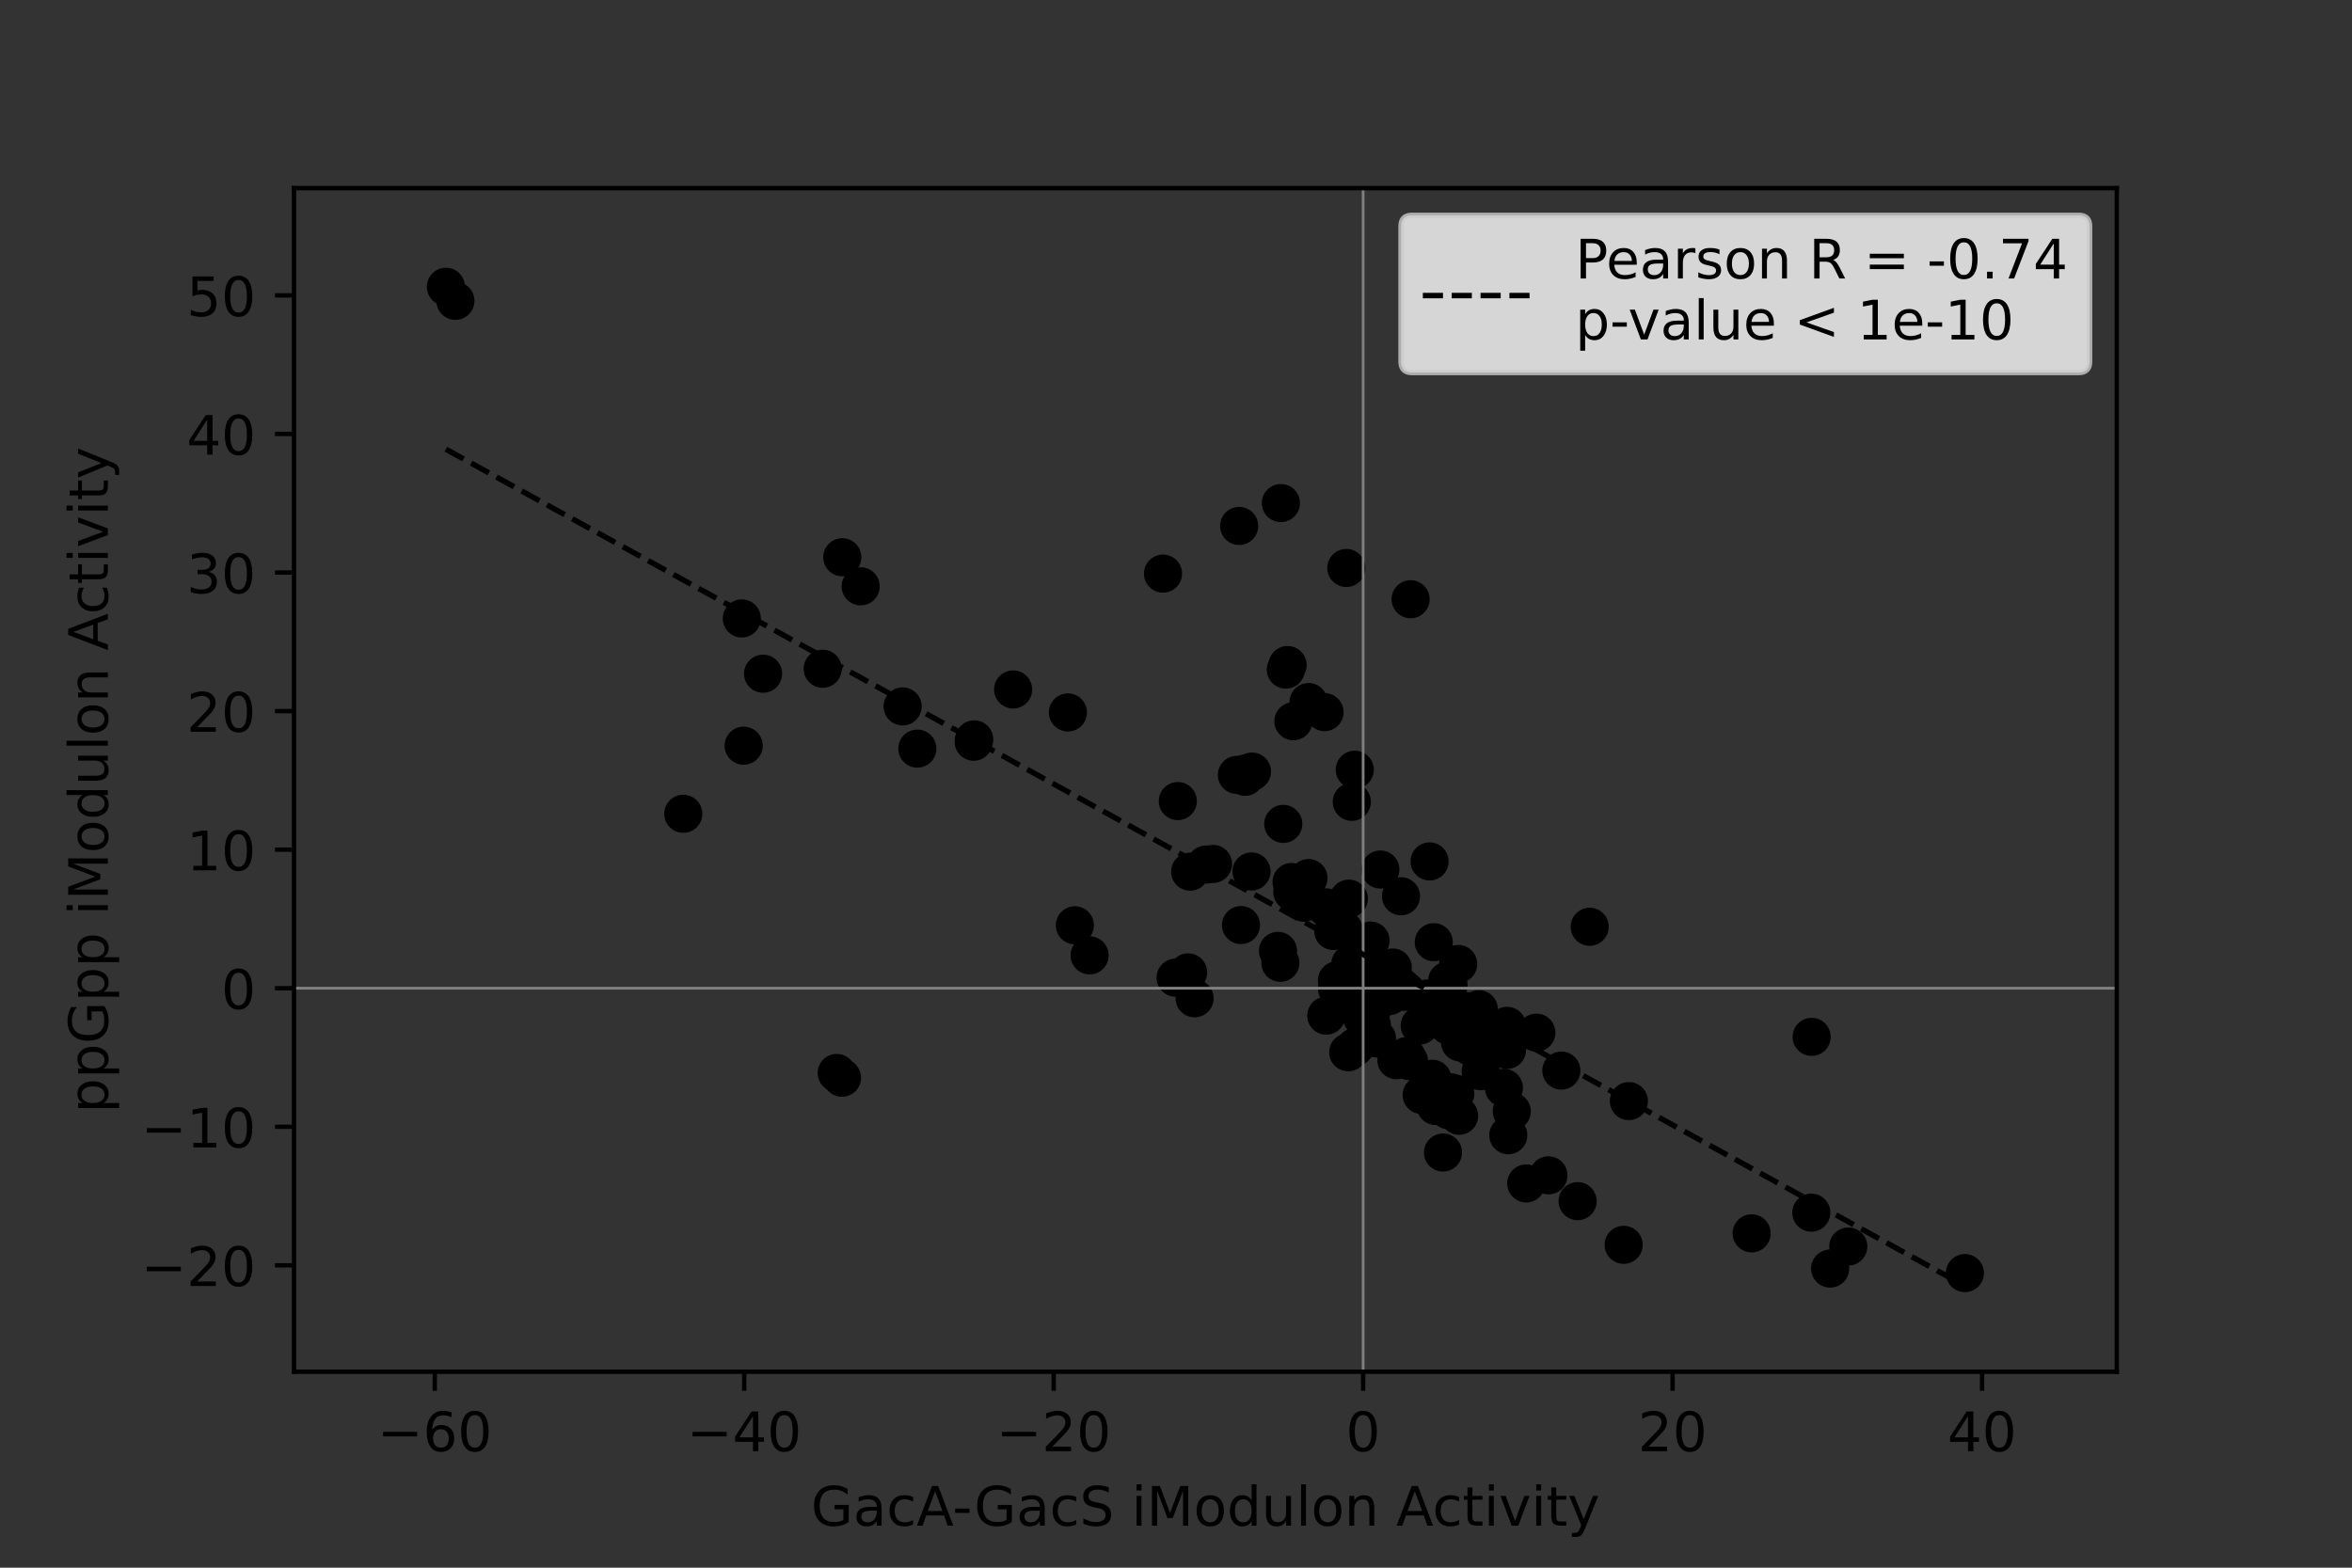 <?xml version="1.0" encoding="utf-8" standalone="no"?>
<!DOCTYPE svg PUBLIC "-//W3C//DTD SVG 1.1//EN"
  "http://www.w3.org/Graphics/SVG/1.1/DTD/svg11.dtd">
<!-- Created with matplotlib (https://matplotlib.org/) -->
<svg height="288pt" version="1.1" viewBox="0 0 432 288" width="432pt" xmlns="http://www.w3.org/2000/svg" xmlns:xlink="http://www.w3.org/1999/xlink">
 <rect x="0" y="0" width="432" height="288" fill="#333333" stroke="none"/>
 <defs>
  <style type="text/css">*{stroke-linecap:butt;stroke-linejoin:round;}</style>
 </defs>
 <g id="figure_1">
  <g id="patch_1">
   <path d="M 0 288 
L 432 288 
L 432 0 
L 0 0 
z
" style="fill:none;"/>
  </g>
  <g id="axes_1">
   <g id="patch_2">
    <path d="M 54 252 
L 388.8 252 
L 388.8 34.56 
L 54 34.56 
z
" style="fill:none;"/>
   </g>
   <g id="PathCollection_1">
    <defs>
     <path d="M 0 3 
C 0.796 3 1.559 2.684 2.121 2.121 
C 2.684 1.559 3 0.796 3 0 
C 3 -0.796 2.684 -1.559 2.121 -2.121 
C 1.559 -2.684 0.796 -3 0 -3 
C -0.796 -3 -1.559 -2.684 -2.121 -2.121 
C -2.684 -1.559 -3 -0.796 -3 0 
C -3 0.796 -2.684 1.559 -2.121 2.121 
C -1.559 2.684 -0.796 3 0 3 
z
" id="m45924f3426" style="stroke:#000000;"/>
    </defs>
    <g clip-path="url(#p91cfbdc290)">
     <use style="stroke:#000000;" x="262.574" xlink:href="#m45924f3426" y="158.25"/>
     <use style="stroke:#000000;" x="248.838" xlink:href="#m45924f3426" y="141.407"/>
     <use style="stroke:#000000;" x="291.983" xlink:href="#m45924f3426" y="170.255"/>
     <use style="stroke:#000000;" x="249.794" xlink:href="#m45924f3426" y="182.55"/>
     <use style="stroke:#000000;" x="251.183" xlink:href="#m45924f3426" y="180.712"/>
     <use style="stroke:#000000;" x="249.912" xlink:href="#m45924f3426" y="182.589"/>
     <use style="stroke:#000000;" x="250.603" xlink:href="#m45924f3426" y="180.326"/>
     <use style="stroke:#000000;" x="228.688" xlink:href="#m45924f3426" y="142.707"/>
     <use style="stroke:#000000;" x="228.636" xlink:href="#m45924f3426" y="142.132"/>
     <use style="stroke:#000000;" x="237.356" xlink:href="#m45924f3426" y="163.85"/>
     <use style="stroke:#000000;" x="229.955" xlink:href="#m45924f3426" y="141.748"/>
     <use style="stroke:#000000;" x="252.375" xlink:href="#m45924f3426" y="183.287"/>
     <use style="stroke:#000000;" x="178.84" xlink:href="#m45924f3426" y="136.262"/>
     <use style="stroke:#000000;" x="178.937" xlink:href="#m45924f3426" y="135.827"/>
     <use style="stroke:#000000;" x="83.645" xlink:href="#m45924f3426" y="55.263"/>
     <use style="stroke:#000000;" x="196.15" xlink:href="#m45924f3426" y="130.886"/>
     <use style="stroke:#000000;" x="246.771" xlink:href="#m45924f3426" y="170.759"/>
     <use style="stroke:#000000;" x="248.371" xlink:href="#m45924f3426" y="179.801"/>
     <use style="stroke:#000000;" x="81.9" xlink:href="#m45924f3426" y="52.68"/>
     <use style="stroke:#000000;" x="186.084" xlink:href="#m45924f3426" y="126.66"/>
     <use style="stroke:#000000;" x="250.559" xlink:href="#m45924f3426" y="179.18"/>
     <use style="stroke:#000000;" x="227.939" xlink:href="#m45924f3426" y="169.944"/>
     <use style="stroke:#000000;" x="240.332" xlink:href="#m45924f3426" y="161.315"/>
     <use style="stroke:#000000;" x="251.985" xlink:href="#m45924f3426" y="188.382"/>
     <use style="stroke:#000000;" x="258.802" xlink:href="#m45924f3426" y="194.935"/>
     <use style="stroke:#000000;" x="222.793" xlink:href="#m45924f3426" y="158.712"/>
     <use style="stroke:#000000;" x="218.597" xlink:href="#m45924f3426" y="160.136"/>
     <use style="stroke:#000000;" x="221.509" xlink:href="#m45924f3426" y="158.826"/>
     <use style="stroke:#000000;" x="239.507" xlink:href="#m45924f3426" y="165.841"/>
     <use style="stroke:#000000;" x="229.868" xlink:href="#m45924f3426" y="160.096"/>
     <use style="stroke:#000000;" x="248.135" xlink:href="#m45924f3426" y="182.052"/>
     <use style="stroke:#000000;" x="251.498" xlink:href="#m45924f3426" y="182.411"/>
     <use style="stroke:#000000;" x="251.07" xlink:href="#m45924f3426" y="176.781"/>
     <use style="stroke:#000000;" x="247.741" xlink:href="#m45924f3426" y="165.09"/>
     <use style="stroke:#000000;" x="251.915" xlink:href="#m45924f3426" y="185.8"/>
     <use style="stroke:#000000;" x="263.091" xlink:href="#m45924f3426" y="198.179"/>
     <use style="stroke:#000000;" x="218.23" xlink:href="#m45924f3426" y="178.635"/>
     <use style="stroke:#000000;" x="332.753" xlink:href="#m45924f3426" y="190.485"/>
     <use style="stroke:#000000;" x="200.136" xlink:href="#m45924f3426" y="175.513"/>
     <use style="stroke:#000000;" x="215.925" xlink:href="#m45924f3426" y="179.612"/>
     <use style="stroke:#000000;" x="197.424" xlink:href="#m45924f3426" y="169.989"/>
     <use style="stroke:#000000;" x="219.419" xlink:href="#m45924f3426" y="183.399"/>
     <use style="stroke:#000000;" x="265.808" xlink:href="#m45924f3426" y="180.184"/>
     <use style="stroke:#000000;" x="136.25" xlink:href="#m45924f3426" y="113.612"/>
     <use style="stroke:#000000;" x="265.892" xlink:href="#m45924f3426" y="181.05"/>
     <use style="stroke:#000000;" x="168.495" xlink:href="#m45924f3426" y="137.528"/>
     <use style="stroke:#000000;" x="165.787" xlink:href="#m45924f3426" y="129.776"/>
     <use style="stroke:#000000;" x="136.592" xlink:href="#m45924f3426" y="136.99"/>
     <use style="stroke:#000000;" x="151.107" xlink:href="#m45924f3426" y="122.858"/>
     <use style="stroke:#000000;" x="158.084" xlink:href="#m45924f3426" y="107.714"/>
     <use style="stroke:#000000;" x="125.502" xlink:href="#m45924f3426" y="149.502"/>
     <use style="stroke:#000000;" x="154.705" xlink:href="#m45924f3426" y="102.37"/>
     <use style="stroke:#000000;" x="140.156" xlink:href="#m45924f3426" y="123.768"/>
     <use style="stroke:#000000;" x="267.828" xlink:href="#m45924f3426" y="185.484"/>
     <use style="stroke:#000000;" x="267.833" xlink:href="#m45924f3426" y="177.092"/>
     <use style="stroke:#000000;" x="268.242" xlink:href="#m45924f3426" y="187.799"/>
     <use style="stroke:#000000;" x="270.148" xlink:href="#m45924f3426" y="192.338"/>
     <use style="stroke:#000000;" x="268.169" xlink:href="#m45924f3426" y="191.497"/>
     <use style="stroke:#000000;" x="276.226" xlink:href="#m45924f3426" y="199.842"/>
     <use style="stroke:#000000;" x="266.388" xlink:href="#m45924f3426" y="200.659"/>
     <use style="stroke:#000000;" x="268.003" xlink:href="#m45924f3426" y="204.979"/>
     <use style="stroke:#000000;" x="268.011" xlink:href="#m45924f3426" y="185.419"/>
     <use style="stroke:#000000;" x="258.291" xlink:href="#m45924f3426" y="194.028"/>
     <use style="stroke:#000000;" x="247.63" xlink:href="#m45924f3426" y="193.31"/>
     <use style="stroke:#000000;" x="252.916" xlink:href="#m45924f3426" y="190.786"/>
     <use style="stroke:#000000;" x="267.299" xlink:href="#m45924f3426" y="200.905"/>
     <use style="stroke:#000000;" x="266.044" xlink:href="#m45924f3426" y="203.951"/>
     <use style="stroke:#000000;" x="263.7" xlink:href="#m45924f3426" y="203.185"/>
     <use style="stroke:#000000;" x="248.901" xlink:href="#m45924f3426" y="192.35"/>
     <use style="stroke:#000000;" x="257.332" xlink:href="#m45924f3426" y="181.248"/>
     <use style="stroke:#000000;" x="244.886" xlink:href="#m45924f3426" y="171.034"/>
     <use style="stroke:#000000;" x="271.617" xlink:href="#m45924f3426" y="185.408"/>
     <use style="stroke:#000000;" x="272.847" xlink:href="#m45924f3426" y="189.066"/>
     <use style="stroke:#000000;" x="243.598" xlink:href="#m45924f3426" y="186.588"/>
     <use style="stroke:#000000;" x="282.187" xlink:href="#m45924f3426" y="189.703"/>
     <use style="stroke:#000000;" x="271.957" xlink:href="#m45924f3426" y="196.794"/>
     <use style="stroke:#000000;" x="277.671" xlink:href="#m45924f3426" y="204.159"/>
     <use style="stroke:#000000;" x="286.78" xlink:href="#m45924f3426" y="196.682"/>
     <use style="stroke:#000000;" x="256.487" xlink:href="#m45924f3426" y="194.775"/>
     <use style="stroke:#000000;" x="260.764" xlink:href="#m45924f3426" y="188.4"/>
     <use style="stroke:#000000;" x="257.888" xlink:href="#m45924f3426" y="182.214"/>
     <use style="stroke:#000000;" x="251.749" xlink:href="#m45924f3426" y="179.494"/>
     <use style="stroke:#000000;" x="248.997" xlink:href="#m45924f3426" y="183.595"/>
     <use style="stroke:#000000;" x="258.264" xlink:href="#m45924f3426" y="182.062"/>
     <use style="stroke:#000000;" x="269.576" xlink:href="#m45924f3426" y="185.782"/>
     <use style="stroke:#000000;" x="276.794" xlink:href="#m45924f3426" y="192.881"/>
     <use style="stroke:#000000;" x="276.814" xlink:href="#m45924f3426" y="188.461"/>
     <use style="stroke:#000000;" x="251.729" xlink:href="#m45924f3426" y="172.788"/>
     <use style="stroke:#000000;" x="249.227" xlink:href="#m45924f3426" y="184.926"/>
     <use style="stroke:#000000;" x="250.163" xlink:href="#m45924f3426" y="186.918"/>
     <use style="stroke:#000000;" x="263.348" xlink:href="#m45924f3426" y="173.092"/>
     <use style="stroke:#000000;" x="262.151" xlink:href="#m45924f3426" y="183.438"/>
     <use style="stroke:#000000;" x="266.059" xlink:href="#m45924f3426" y="181.001"/>
     <use style="stroke:#000000;" x="216.334" xlink:href="#m45924f3426" y="147.166"/>
     <use style="stroke:#000000;" x="284.412" xlink:href="#m45924f3426" y="215.922"/>
     <use style="stroke:#000000;" x="261.128" xlink:href="#m45924f3426" y="201.169"/>
     <use style="stroke:#000000;" x="253.537" xlink:href="#m45924f3426" y="159.741"/>
     <use style="stroke:#000000;" x="257.329" xlink:href="#m45924f3426" y="164.653"/>
     <use style="stroke:#000000;" x="299.183" xlink:href="#m45924f3426" y="202.283"/>
     <use style="stroke:#000000;" x="266.011" xlink:href="#m45924f3426" y="188.403"/>
     <use style="stroke:#000000;" x="234.735" xlink:href="#m45924f3426" y="174.685"/>
     <use style="stroke:#000000;" x="243.5" xlink:href="#m45924f3426" y="166.675"/>
     <use style="stroke:#000000;" x="237.231" xlink:href="#m45924f3426" y="162.027"/>
     <use style="stroke:#000000;" x="259.091" xlink:href="#m45924f3426" y="110.085"/>
     <use style="stroke:#000000;" x="247.285" xlink:href="#m45924f3426" y="104.342"/>
     <use style="stroke:#000000;" x="269.802" xlink:href="#m45924f3426" y="191.618"/>
     <use style="stroke:#000000;" x="271.098" xlink:href="#m45924f3426" y="188.744"/>
     <use style="stroke:#000000;" x="265.042" xlink:href="#m45924f3426" y="211.731"/>
     <use style="stroke:#000000;" x="235.704" xlink:href="#m45924f3426" y="151.357"/>
     <use style="stroke:#000000;" x="277.033" xlink:href="#m45924f3426" y="208.557"/>
     <use style="stroke:#000000;" x="236.171" xlink:href="#m45924f3426" y="123.013"/>
     <use style="stroke:#000000;" x="243.282" xlink:href="#m45924f3426" y="130.824"/>
     <use style="stroke:#000000;" x="236.497" xlink:href="#m45924f3426" y="122.175"/>
     <use style="stroke:#000000;" x="237.564" xlink:href="#m45924f3426" y="132.503"/>
     <use style="stroke:#000000;" x="255.815" xlink:href="#m45924f3426" y="177.74"/>
     <use style="stroke:#000000;" x="265.577" xlink:href="#m45924f3426" y="186.213"/>
     <use style="stroke:#000000;" x="235.17" xlink:href="#m45924f3426" y="176.876"/>
     <use style="stroke:#000000;" x="336.149" xlink:href="#m45924f3426" y="233.046"/>
     <use style="stroke:#000000;" x="280.33" xlink:href="#m45924f3426" y="217.411"/>
     <use style="stroke:#000000;" x="360.9" xlink:href="#m45924f3426" y="233.88"/>
     <use style="stroke:#000000;" x="339.481" xlink:href="#m45924f3426" y="228.999"/>
     <use style="stroke:#000000;" x="332.692" xlink:href="#m45924f3426" y="222.778"/>
     <use style="stroke:#000000;" x="321.732" xlink:href="#m45924f3426" y="226.581"/>
     <use style="stroke:#000000;" x="298.222" xlink:href="#m45924f3426" y="228.689"/>
     <use style="stroke:#000000;" x="289.768" xlink:href="#m45924f3426" y="220.663"/>
     <use style="stroke:#000000;" x="255.16" xlink:href="#m45924f3426" y="181.416"/>
     <use style="stroke:#000000;" x="245.586" xlink:href="#m45924f3426" y="181.672"/>
     <use style="stroke:#000000;" x="251.613" xlink:href="#m45924f3426" y="178.146"/>
     <use style="stroke:#000000;" x="248.022" xlink:href="#m45924f3426" y="177.085"/>
     <use style="stroke:#000000;" x="153.682" xlink:href="#m45924f3426" y="197.114"/>
     <use style="stroke:#000000;" x="154.65" xlink:href="#m45924f3426" y="197.993"/>
     <use style="stroke:#000000;" x="245.57" xlink:href="#m45924f3426" y="180.093"/>
     <use style="stroke:#000000;" x="255.177" xlink:href="#m45924f3426" y="182.996"/>
     <use style="stroke:#000000;" x="227.184" xlink:href="#m45924f3426" y="142.356"/>
     <use style="stroke:#000000;" x="213.614" xlink:href="#m45924f3426" y="105.38"/>
     <use style="stroke:#000000;" x="248.29" xlink:href="#m45924f3426" y="147.303"/>
     <use style="stroke:#000000;" x="227.597" xlink:href="#m45924f3426" y="96.624"/>
     <use style="stroke:#000000;" x="235.262" xlink:href="#m45924f3426" y="92.418"/>
     <use style="stroke:#000000;" x="240.34" xlink:href="#m45924f3426" y="128.973"/>
    </g>
   </g>
   <g id="matplotlib.axis_1">
    <g id="xtick_1">
     <g id="line2d_1">
      <defs>
       <path d="M 0 0 
L 0 3.5 
" id="m7efe6a2d11" style="stroke:#000000;stroke-width:0.8;"/>
      </defs>
      <g>
       <use style="stroke:#000000;stroke-width:0.8;" x="79.854" xlink:href="#m7efe6a2d11" y="252"/>
      </g>
     </g>
     <g id="text_1">
      <!-- −60 -->
      <g transform="translate(69.302 266.598)scale(0.1 -0.1)">
       <defs>
        <path d="M 10.594 35.5 
L 73.188 35.5 
L 73.188 27.203 
L 10.594 27.203 
z
" id="DejaVuSans-8722"/>
        <path d="M 33.016 40.375 
Q 26.375 40.375 22.484 35.828 
Q 18.609 31.297 18.609 23.391 
Q 18.609 15.531 22.484 10.953 
Q 26.375 6.391 33.016 6.391 
Q 39.656 6.391 43.531 10.953 
Q 47.406 15.531 47.406 23.391 
Q 47.406 31.297 43.531 35.828 
Q 39.656 40.375 33.016 40.375 
z
M 52.594 71.297 
L 52.594 62.312 
Q 48.875 64.062 45.094 64.984 
Q 41.312 65.922 37.594 65.922 
Q 27.828 65.922 22.672 59.328 
Q 17.531 52.734 16.797 39.406 
Q 19.672 43.656 24.016 45.922 
Q 28.375 48.188 33.594 48.188 
Q 44.578 48.188 50.953 41.516 
Q 57.328 34.859 57.328 23.391 
Q 57.328 12.156 50.688 5.359 
Q 44.047 -1.422 33.016 -1.422 
Q 20.359 -1.422 13.672 8.266 
Q 6.984 17.969 6.984 36.375 
Q 6.984 53.656 15.188 63.938 
Q 23.391 74.219 37.203 74.219 
Q 40.922 74.219 44.703 73.484 
Q 48.484 72.75 52.594 71.297 
z
" id="DejaVuSans-54"/>
        <path d="M 31.781 66.406 
Q 24.172 66.406 20.328 58.906 
Q 16.5 51.422 16.5 36.375 
Q 16.5 21.391 20.328 13.891 
Q 24.172 6.391 31.781 6.391 
Q 39.453 6.391 43.281 13.891 
Q 47.125 21.391 47.125 36.375 
Q 47.125 51.422 43.281 58.906 
Q 39.453 66.406 31.781 66.406 
z
M 31.781 74.219 
Q 44.047 74.219 50.516 64.516 
Q 56.984 54.828 56.984 36.375 
Q 56.984 17.969 50.516 8.266 
Q 44.047 -1.422 31.781 -1.422 
Q 19.531 -1.422 13.062 8.266 
Q 6.594 17.969 6.594 36.375 
Q 6.594 54.828 13.062 64.516 
Q 19.531 74.219 31.781 74.219 
z
" id="DejaVuSans-48"/>
       </defs>
       <use xlink:href="#DejaVuSans-8722"/>
       <use x="83.789" xlink:href="#DejaVuSans-54"/>
       <use x="147.412" xlink:href="#DejaVuSans-48"/>
      </g>
     </g>
    </g>
    <g id="xtick_2">
     <g id="line2d_2">
      <g>
       <use style="stroke:#000000;stroke-width:0.8;" x="136.694" xlink:href="#m7efe6a2d11" y="252"/>
      </g>
     </g>
     <g id="text_2">
      <!-- −40 -->
      <g transform="translate(126.142 266.598)scale(0.1 -0.1)">
       <defs>
        <path d="M 37.797 64.312 
L 12.891 25.391 
L 37.797 25.391 
z
M 35.203 72.906 
L 47.609 72.906 
L 47.609 25.391 
L 58.016 25.391 
L 58.016 17.188 
L 47.609 17.188 
L 47.609 0 
L 37.797 0 
L 37.797 17.188 
L 4.891 17.188 
L 4.891 26.703 
z
" id="DejaVuSans-52"/>
       </defs>
       <use xlink:href="#DejaVuSans-8722"/>
       <use x="83.789" xlink:href="#DejaVuSans-52"/>
       <use x="147.412" xlink:href="#DejaVuSans-48"/>
      </g>
     </g>
    </g>
    <g id="xtick_3">
     <g id="line2d_3">
      <g>
       <use style="stroke:#000000;stroke-width:0.8;" x="193.534" xlink:href="#m7efe6a2d11" y="252"/>
      </g>
     </g>
     <g id="text_3">
      <!-- −20 -->
      <g transform="translate(182.981 266.598)scale(0.1 -0.1)">
       <defs>
        <path d="M 19.188 8.297 
L 53.609 8.297 
L 53.609 0 
L 7.328 0 
L 7.328 8.297 
Q 12.938 14.109 22.625 23.891 
Q 32.328 33.688 34.812 36.531 
Q 39.547 41.844 41.422 45.531 
Q 43.312 49.219 43.312 52.781 
Q 43.312 58.594 39.234 62.25 
Q 35.156 65.922 28.609 65.922 
Q 23.969 65.922 18.812 64.312 
Q 13.672 62.703 7.812 59.422 
L 7.812 69.391 
Q 13.766 71.781 18.938 73 
Q 24.125 74.219 28.422 74.219 
Q 39.75 74.219 46.484 68.547 
Q 53.219 62.891 53.219 53.422 
Q 53.219 48.922 51.531 44.891 
Q 49.859 40.875 45.406 35.406 
Q 44.188 33.984 37.641 27.219 
Q 31.109 20.453 19.188 8.297 
z
" id="DejaVuSans-50"/>
       </defs>
       <use xlink:href="#DejaVuSans-8722"/>
       <use x="83.789" xlink:href="#DejaVuSans-50"/>
       <use x="147.412" xlink:href="#DejaVuSans-48"/>
      </g>
     </g>
    </g>
    <g id="xtick_4">
     <g id="line2d_4">
      <g>
       <use style="stroke:#000000;stroke-width:0.8;" x="250.373" xlink:href="#m7efe6a2d11" y="252"/>
      </g>
     </g>
     <g id="text_4">
      <!-- 0 -->
      <g transform="translate(247.192 266.598)scale(0.1 -0.1)">
       <use xlink:href="#DejaVuSans-48"/>
      </g>
     </g>
    </g>
    <g id="xtick_5">
     <g id="line2d_5">
      <g>
       <use style="stroke:#000000;stroke-width:0.8;" x="307.213" xlink:href="#m7efe6a2d11" y="252"/>
      </g>
     </g>
     <g id="text_5">
      <!-- 20 -->
      <g transform="translate(300.85 266.598)scale(0.1 -0.1)">
       <use xlink:href="#DejaVuSans-50"/>
       <use x="63.623" xlink:href="#DejaVuSans-48"/>
      </g>
     </g>
    </g>
    <g id="xtick_6">
     <g id="line2d_6">
      <g>
       <use style="stroke:#000000;stroke-width:0.8;" x="364.052" xlink:href="#m7efe6a2d11" y="252"/>
      </g>
     </g>
     <g id="text_6">
      <!-- 40 -->
      <g transform="translate(357.69 266.598)scale(0.1 -0.1)">
       <use xlink:href="#DejaVuSans-52"/>
       <use x="63.623" xlink:href="#DejaVuSans-48"/>
      </g>
     </g>
    </g>
    <g id="text_7">
     <!-- GacA-GacS iModulon Activity -->
     <g transform="translate(148.958 280.277)scale(0.1 -0.1)">
      <defs>
       <path d="M 59.516 10.406 
L 59.516 29.984 
L 43.406 29.984 
L 43.406 38.094 
L 69.281 38.094 
L 69.281 6.781 
Q 63.578 2.734 56.688 0.656 
Q 49.812 -1.422 42 -1.422 
Q 24.906 -1.422 15.25 8.562 
Q 5.609 18.562 5.609 36.375 
Q 5.609 54.25 15.25 64.234 
Q 24.906 74.219 42 74.219 
Q 49.125 74.219 55.547 72.453 
Q 61.969 70.703 67.391 67.281 
L 67.391 56.781 
Q 61.922 61.422 55.766 63.766 
Q 49.609 66.109 42.828 66.109 
Q 29.438 66.109 22.719 58.641 
Q 16.016 51.172 16.016 36.375 
Q 16.016 21.625 22.719 14.156 
Q 29.438 6.688 42.828 6.688 
Q 48.047 6.688 52.141 7.594 
Q 56.25 8.5 59.516 10.406 
z
" id="DejaVuSans-71"/>
       <path d="M 34.281 27.484 
Q 23.391 27.484 19.188 25 
Q 14.984 22.516 14.984 16.5 
Q 14.984 11.719 18.141 8.906 
Q 21.297 6.109 26.703 6.109 
Q 34.188 6.109 38.703 11.406 
Q 43.219 16.703 43.219 25.484 
L 43.219 27.484 
z
M 52.203 31.203 
L 52.203 0 
L 43.219 0 
L 43.219 8.297 
Q 40.141 3.328 35.547 0.953 
Q 30.953 -1.422 24.312 -1.422 
Q 15.922 -1.422 10.953 3.297 
Q 6 8.016 6 15.922 
Q 6 25.141 12.172 29.828 
Q 18.359 34.516 30.609 34.516 
L 43.219 34.516 
L 43.219 35.406 
Q 43.219 41.609 39.141 45 
Q 35.062 48.391 27.688 48.391 
Q 23 48.391 18.547 47.266 
Q 14.109 46.141 10.016 43.891 
L 10.016 52.203 
Q 14.938 54.109 19.578 55.047 
Q 24.219 56 28.609 56 
Q 40.484 56 46.344 49.844 
Q 52.203 43.703 52.203 31.203 
z
" id="DejaVuSans-97"/>
       <path d="M 48.781 52.594 
L 48.781 44.188 
Q 44.969 46.297 41.141 47.344 
Q 37.312 48.391 33.406 48.391 
Q 24.656 48.391 19.812 42.844 
Q 14.984 37.312 14.984 27.297 
Q 14.984 17.281 19.812 11.734 
Q 24.656 6.203 33.406 6.203 
Q 37.312 6.203 41.141 7.25 
Q 44.969 8.297 48.781 10.406 
L 48.781 2.094 
Q 45.016 0.344 40.984 -0.531 
Q 36.969 -1.422 32.422 -1.422 
Q 20.062 -1.422 12.781 6.344 
Q 5.516 14.109 5.516 27.297 
Q 5.516 40.672 12.859 48.328 
Q 20.219 56 33.016 56 
Q 37.156 56 41.109 55.141 
Q 45.062 54.297 48.781 52.594 
z
" id="DejaVuSans-99"/>
       <path d="M 34.188 63.188 
L 20.797 26.906 
L 47.609 26.906 
z
M 28.609 72.906 
L 39.797 72.906 
L 67.578 0 
L 57.328 0 
L 50.688 18.703 
L 17.828 18.703 
L 11.188 0 
L 0.781 0 
z
" id="DejaVuSans-65"/>
       <path d="M 4.891 31.391 
L 31.203 31.391 
L 31.203 23.391 
L 4.891 23.391 
z
" id="DejaVuSans-45"/>
       <path d="M 53.516 70.516 
L 53.516 60.891 
Q 47.906 63.578 42.922 64.891 
Q 37.938 66.219 33.297 66.219 
Q 25.25 66.219 20.875 63.094 
Q 16.5 59.969 16.5 54.203 
Q 16.5 49.359 19.406 46.891 
Q 22.312 44.438 30.422 42.922 
L 36.375 41.703 
Q 47.406 39.594 52.656 34.297 
Q 57.906 29 57.906 20.125 
Q 57.906 9.516 50.797 4.047 
Q 43.703 -1.422 29.984 -1.422 
Q 24.812 -1.422 18.969 -0.25 
Q 13.141 0.922 6.891 3.219 
L 6.891 13.375 
Q 12.891 10.016 18.656 8.297 
Q 24.422 6.594 29.984 6.594 
Q 38.422 6.594 43.016 9.906 
Q 47.609 13.234 47.609 19.391 
Q 47.609 24.75 44.312 27.781 
Q 41.016 30.812 33.5 32.328 
L 27.484 33.5 
Q 16.453 35.688 11.516 40.375 
Q 6.594 45.062 6.594 53.422 
Q 6.594 63.094 13.406 68.656 
Q 20.219 74.219 32.172 74.219 
Q 37.312 74.219 42.625 73.281 
Q 47.953 72.359 53.516 70.516 
z
" id="DejaVuSans-83"/>
       <path id="DejaVuSans-32"/>
       <path d="M 9.422 54.688 
L 18.406 54.688 
L 18.406 0 
L 9.422 0 
z
M 9.422 75.984 
L 18.406 75.984 
L 18.406 64.594 
L 9.422 64.594 
z
" id="DejaVuSans-105"/>
       <path d="M 9.812 72.906 
L 24.516 72.906 
L 43.109 23.297 
L 61.812 72.906 
L 76.516 72.906 
L 76.516 0 
L 66.891 0 
L 66.891 64.016 
L 48.094 14.016 
L 38.188 14.016 
L 19.391 64.016 
L 19.391 0 
L 9.812 0 
z
" id="DejaVuSans-77"/>
       <path d="M 30.609 48.391 
Q 23.391 48.391 19.188 42.75 
Q 14.984 37.109 14.984 27.297 
Q 14.984 17.484 19.156 11.844 
Q 23.344 6.203 30.609 6.203 
Q 37.797 6.203 41.984 11.859 
Q 46.188 17.531 46.188 27.297 
Q 46.188 37.016 41.984 42.703 
Q 37.797 48.391 30.609 48.391 
z
M 30.609 56 
Q 42.328 56 49.016 48.375 
Q 55.719 40.766 55.719 27.297 
Q 55.719 13.875 49.016 6.219 
Q 42.328 -1.422 30.609 -1.422 
Q 18.844 -1.422 12.172 6.219 
Q 5.516 13.875 5.516 27.297 
Q 5.516 40.766 12.172 48.375 
Q 18.844 56 30.609 56 
z
" id="DejaVuSans-111"/>
       <path d="M 45.406 46.391 
L 45.406 75.984 
L 54.391 75.984 
L 54.391 0 
L 45.406 0 
L 45.406 8.203 
Q 42.578 3.328 38.25 0.953 
Q 33.938 -1.422 27.875 -1.422 
Q 17.969 -1.422 11.734 6.484 
Q 5.516 14.406 5.516 27.297 
Q 5.516 40.188 11.734 48.094 
Q 17.969 56 27.875 56 
Q 33.938 56 38.25 53.625 
Q 42.578 51.266 45.406 46.391 
z
M 14.797 27.297 
Q 14.797 17.391 18.875 11.75 
Q 22.953 6.109 30.078 6.109 
Q 37.203 6.109 41.297 11.75 
Q 45.406 17.391 45.406 27.297 
Q 45.406 37.203 41.297 42.844 
Q 37.203 48.484 30.078 48.484 
Q 22.953 48.484 18.875 42.844 
Q 14.797 37.203 14.797 27.297 
z
" id="DejaVuSans-100"/>
       <path d="M 8.5 21.578 
L 8.5 54.688 
L 17.484 54.688 
L 17.484 21.922 
Q 17.484 14.156 20.5 10.266 
Q 23.531 6.391 29.594 6.391 
Q 36.859 6.391 41.078 11.031 
Q 45.312 15.672 45.312 23.688 
L 45.312 54.688 
L 54.297 54.688 
L 54.297 0 
L 45.312 0 
L 45.312 8.406 
Q 42.047 3.422 37.719 1 
Q 33.406 -1.422 27.688 -1.422 
Q 18.266 -1.422 13.375 4.438 
Q 8.5 10.297 8.5 21.578 
z
M 31.109 56 
z
" id="DejaVuSans-117"/>
       <path d="M 9.422 75.984 
L 18.406 75.984 
L 18.406 0 
L 9.422 0 
z
" id="DejaVuSans-108"/>
       <path d="M 54.891 33.016 
L 54.891 0 
L 45.906 0 
L 45.906 32.719 
Q 45.906 40.484 42.875 44.328 
Q 39.844 48.188 33.797 48.188 
Q 26.516 48.188 22.312 43.547 
Q 18.109 38.922 18.109 30.906 
L 18.109 0 
L 9.078 0 
L 9.078 54.688 
L 18.109 54.688 
L 18.109 46.188 
Q 21.344 51.125 25.703 53.562 
Q 30.078 56 35.797 56 
Q 45.219 56 50.047 50.172 
Q 54.891 44.344 54.891 33.016 
z
" id="DejaVuSans-110"/>
       <path d="M 18.312 70.219 
L 18.312 54.688 
L 36.812 54.688 
L 36.812 47.703 
L 18.312 47.703 
L 18.312 18.016 
Q 18.312 11.328 20.141 9.422 
Q 21.969 7.516 27.594 7.516 
L 36.812 7.516 
L 36.812 0 
L 27.594 0 
Q 17.188 0 13.234 3.875 
Q 9.281 7.766 9.281 18.016 
L 9.281 47.703 
L 2.688 47.703 
L 2.688 54.688 
L 9.281 54.688 
L 9.281 70.219 
z
" id="DejaVuSans-116"/>
       <path d="M 2.984 54.688 
L 12.5 54.688 
L 29.594 8.797 
L 46.688 54.688 
L 56.203 54.688 
L 35.688 0 
L 23.484 0 
z
" id="DejaVuSans-118"/>
       <path d="M 32.172 -5.078 
Q 28.375 -14.844 24.75 -17.812 
Q 21.141 -20.797 15.094 -20.797 
L 7.906 -20.797 
L 7.906 -13.281 
L 13.188 -13.281 
Q 16.891 -13.281 18.938 -11.516 
Q 21 -9.766 23.484 -3.219 
L 25.094 0.875 
L 2.984 54.688 
L 12.5 54.688 
L 29.594 11.922 
L 46.688 54.688 
L 56.203 54.688 
z
" id="DejaVuSans-121"/>
      </defs>
      <use xlink:href="#DejaVuSans-71"/>
      <use x="77.49" xlink:href="#DejaVuSans-97"/>
      <use x="138.77" xlink:href="#DejaVuSans-99"/>
      <use x="193.75" xlink:href="#DejaVuSans-65"/>
      <use x="259.908" xlink:href="#DejaVuSans-45"/>
      <use x="299.617" xlink:href="#DejaVuSans-71"/>
      <use x="377.107" xlink:href="#DejaVuSans-97"/>
      <use x="438.387" xlink:href="#DejaVuSans-99"/>
      <use x="493.367" xlink:href="#DejaVuSans-83"/>
      <use x="556.844" xlink:href="#DejaVuSans-32"/>
      <use x="588.631" xlink:href="#DejaVuSans-105"/>
      <use x="616.414" xlink:href="#DejaVuSans-77"/>
      <use x="702.693" xlink:href="#DejaVuSans-111"/>
      <use x="763.875" xlink:href="#DejaVuSans-100"/>
      <use x="827.352" xlink:href="#DejaVuSans-117"/>
      <use x="890.73" xlink:href="#DejaVuSans-108"/>
      <use x="918.514" xlink:href="#DejaVuSans-111"/>
      <use x="979.695" xlink:href="#DejaVuSans-110"/>
      <use x="1043.074" xlink:href="#DejaVuSans-32"/>
      <use x="1074.861" xlink:href="#DejaVuSans-65"/>
      <use x="1141.52" xlink:href="#DejaVuSans-99"/>
      <use x="1196.5" xlink:href="#DejaVuSans-116"/>
      <use x="1235.709" xlink:href="#DejaVuSans-105"/>
      <use x="1263.492" xlink:href="#DejaVuSans-118"/>
      <use x="1322.672" xlink:href="#DejaVuSans-105"/>
      <use x="1350.455" xlink:href="#DejaVuSans-116"/>
      <use x="1389.664" xlink:href="#DejaVuSans-121"/>
     </g>
    </g>
   </g>
   <g id="matplotlib.axis_2">
    <g id="ytick_1">
     <g id="line2d_7">
      <defs>
       <path d="M 0 0 
L -3.5 0 
" id="m451d9bd55d" style="stroke:#000000;stroke-width:0.8;"/>
      </defs>
      <g>
       <use style="stroke:#000000;stroke-width:0.8;" x="54" xlink:href="#m451d9bd55d" y="232.454"/>
      </g>
     </g>
     <g id="text_8">
      <!-- −20 -->
      <g transform="translate(25.895 236.253)scale(0.1 -0.1)">
       <use xlink:href="#DejaVuSans-8722"/>
       <use x="83.789" xlink:href="#DejaVuSans-50"/>
       <use x="147.412" xlink:href="#DejaVuSans-48"/>
      </g>
     </g>
    </g>
    <g id="ytick_2">
     <g id="line2d_8">
      <g>
       <use style="stroke:#000000;stroke-width:0.8;" x="54" xlink:href="#m451d9bd55d" y="206.999"/>
      </g>
     </g>
     <g id="text_9">
      <!-- −10 -->
      <g transform="translate(25.895 210.798)scale(0.1 -0.1)">
       <defs>
        <path d="M 12.406 8.297 
L 28.516 8.297 
L 28.516 63.922 
L 10.984 60.406 
L 10.984 69.391 
L 28.422 72.906 
L 38.281 72.906 
L 38.281 8.297 
L 54.391 8.297 
L 54.391 0 
L 12.406 0 
z
" id="DejaVuSans-49"/>
       </defs>
       <use xlink:href="#DejaVuSans-8722"/>
       <use x="83.789" xlink:href="#DejaVuSans-49"/>
       <use x="147.412" xlink:href="#DejaVuSans-48"/>
      </g>
     </g>
    </g>
    <g id="ytick_3">
     <g id="line2d_9">
      <g>
       <use style="stroke:#000000;stroke-width:0.8;" x="54" xlink:href="#m451d9bd55d" y="181.544"/>
      </g>
     </g>
     <g id="text_10">
      <!-- 0 -->
      <g transform="translate(40.638 185.343)scale(0.1 -0.1)">
       <use xlink:href="#DejaVuSans-48"/>
      </g>
     </g>
    </g>
    <g id="ytick_4">
     <g id="line2d_10">
      <g>
       <use style="stroke:#000000;stroke-width:0.8;" x="54" xlink:href="#m451d9bd55d" y="156.09"/>
      </g>
     </g>
     <g id="text_11">
      <!-- 10 -->
      <g transform="translate(34.275 159.889)scale(0.1 -0.1)">
       <use xlink:href="#DejaVuSans-49"/>
       <use x="63.623" xlink:href="#DejaVuSans-48"/>
      </g>
     </g>
    </g>
    <g id="ytick_5">
     <g id="line2d_11">
      <g>
       <use style="stroke:#000000;stroke-width:0.8;" x="54" xlink:href="#m451d9bd55d" y="130.635"/>
      </g>
     </g>
     <g id="text_12">
      <!-- 20 -->
      <g transform="translate(34.275 134.434)scale(0.1 -0.1)">
       <use xlink:href="#DejaVuSans-50"/>
       <use x="63.623" xlink:href="#DejaVuSans-48"/>
      </g>
     </g>
    </g>
    <g id="ytick_6">
     <g id="line2d_12">
      <g>
       <use style="stroke:#000000;stroke-width:0.8;" x="54" xlink:href="#m451d9bd55d" y="105.18"/>
      </g>
     </g>
     <g id="text_13">
      <!-- 30 -->
      <g transform="translate(34.275 108.979)scale(0.1 -0.1)">
       <defs>
        <path d="M 40.578 39.312 
Q 47.656 37.797 51.625 33 
Q 55.609 28.219 55.609 21.188 
Q 55.609 10.406 48.188 4.484 
Q 40.766 -1.422 27.094 -1.422 
Q 22.516 -1.422 17.656 -0.516 
Q 12.797 0.391 7.625 2.203 
L 7.625 11.719 
Q 11.719 9.328 16.594 8.109 
Q 21.484 6.891 26.812 6.891 
Q 36.078 6.891 40.938 10.547 
Q 45.797 14.203 45.797 21.188 
Q 45.797 27.641 41.281 31.266 
Q 36.766 34.906 28.719 34.906 
L 20.219 34.906 
L 20.219 43.016 
L 29.109 43.016 
Q 36.375 43.016 40.234 45.922 
Q 44.094 48.828 44.094 54.297 
Q 44.094 59.906 40.109 62.906 
Q 36.141 65.922 28.719 65.922 
Q 24.656 65.922 20.016 65.031 
Q 15.375 64.156 9.812 62.312 
L 9.812 71.094 
Q 15.438 72.656 20.344 73.438 
Q 25.25 74.219 29.594 74.219 
Q 40.828 74.219 47.359 69.109 
Q 53.906 64.016 53.906 55.328 
Q 53.906 49.266 50.438 45.094 
Q 46.969 40.922 40.578 39.312 
z
" id="DejaVuSans-51"/>
       </defs>
       <use xlink:href="#DejaVuSans-51"/>
       <use x="63.623" xlink:href="#DejaVuSans-48"/>
      </g>
     </g>
    </g>
    <g id="ytick_7">
     <g id="line2d_13">
      <g>
       <use style="stroke:#000000;stroke-width:0.8;" x="54" xlink:href="#m451d9bd55d" y="79.725"/>
      </g>
     </g>
     <g id="text_14">
      <!-- 40 -->
      <g transform="translate(34.275 83.525)scale(0.1 -0.1)">
       <use xlink:href="#DejaVuSans-52"/>
       <use x="63.623" xlink:href="#DejaVuSans-48"/>
      </g>
     </g>
    </g>
    <g id="ytick_8">
     <g id="line2d_14">
      <g>
       <use style="stroke:#000000;stroke-width:0.8;" x="54" xlink:href="#m451d9bd55d" y="54.271"/>
      </g>
     </g>
     <g id="text_15">
      <!-- 50 -->
      <g transform="translate(34.275 58.07)scale(0.1 -0.1)">
       <defs>
        <path d="M 10.797 72.906 
L 49.516 72.906 
L 49.516 64.594 
L 19.828 64.594 
L 19.828 46.734 
Q 21.969 47.469 24.109 47.828 
Q 26.266 48.188 28.422 48.188 
Q 40.625 48.188 47.75 41.5 
Q 54.891 34.812 54.891 23.391 
Q 54.891 11.625 47.562 5.094 
Q 40.234 -1.422 26.906 -1.422 
Q 22.312 -1.422 17.547 -0.641 
Q 12.797 0.141 7.719 1.703 
L 7.719 11.625 
Q 12.109 9.234 16.797 8.062 
Q 21.484 6.891 26.703 6.891 
Q 35.156 6.891 40.078 11.328 
Q 45.016 15.766 45.016 23.391 
Q 45.016 31 40.078 35.438 
Q 35.156 39.891 26.703 39.891 
Q 22.75 39.891 18.812 39.016 
Q 14.891 38.141 10.797 36.281 
z
" id="DejaVuSans-53"/>
       </defs>
       <use xlink:href="#DejaVuSans-53"/>
       <use x="63.623" xlink:href="#DejaVuSans-48"/>
      </g>
     </g>
    </g>
    <g id="text_16">
     <!-- ppGpp iModulon Activity -->
     <g transform="translate(19.816 204.451)rotate(-90)scale(0.1 -0.1)">
      <defs>
       <path d="M 18.109 8.203 
L 18.109 -20.797 
L 9.078 -20.797 
L 9.078 54.688 
L 18.109 54.688 
L 18.109 46.391 
Q 20.953 51.266 25.266 53.625 
Q 29.594 56 35.594 56 
Q 45.562 56 51.781 48.094 
Q 58.016 40.188 58.016 27.297 
Q 58.016 14.406 51.781 6.484 
Q 45.562 -1.422 35.594 -1.422 
Q 29.594 -1.422 25.266 0.953 
Q 20.953 3.328 18.109 8.203 
z
M 48.688 27.297 
Q 48.688 37.203 44.609 42.844 
Q 40.531 48.484 33.406 48.484 
Q 26.266 48.484 22.188 42.844 
Q 18.109 37.203 18.109 27.297 
Q 18.109 17.391 22.188 11.75 
Q 26.266 6.109 33.406 6.109 
Q 40.531 6.109 44.609 11.75 
Q 48.688 17.391 48.688 27.297 
z
" id="DejaVuSans-112"/>
      </defs>
      <use xlink:href="#DejaVuSans-112"/>
      <use x="63.477" xlink:href="#DejaVuSans-112"/>
      <use x="126.953" xlink:href="#DejaVuSans-71"/>
      <use x="204.443" xlink:href="#DejaVuSans-112"/>
      <use x="267.92" xlink:href="#DejaVuSans-112"/>
      <use x="331.396" xlink:href="#DejaVuSans-32"/>
      <use x="363.184" xlink:href="#DejaVuSans-105"/>
      <use x="390.967" xlink:href="#DejaVuSans-77"/>
      <use x="477.246" xlink:href="#DejaVuSans-111"/>
      <use x="538.428" xlink:href="#DejaVuSans-100"/>
      <use x="601.904" xlink:href="#DejaVuSans-117"/>
      <use x="665.283" xlink:href="#DejaVuSans-108"/>
      <use x="693.066" xlink:href="#DejaVuSans-111"/>
      <use x="754.248" xlink:href="#DejaVuSans-110"/>
      <use x="817.627" xlink:href="#DejaVuSans-32"/>
      <use x="849.414" xlink:href="#DejaVuSans-65"/>
      <use x="916.072" xlink:href="#DejaVuSans-99"/>
      <use x="971.053" xlink:href="#DejaVuSans-116"/>
      <use x="1010.262" xlink:href="#DejaVuSans-105"/>
      <use x="1038.045" xlink:href="#DejaVuSans-118"/>
      <use x="1097.225" xlink:href="#DejaVuSans-105"/>
      <use x="1125.008" xlink:href="#DejaVuSans-116"/>
      <use x="1164.217" xlink:href="#DejaVuSans-121"/>
     </g>
    </g>
   </g>
   <g id="LineCollection_1">
    <path clip-path="url(#p91cfbdc290)" d="M 54 181.544 
L 388.8 181.544 
" style="fill:none;stroke:#808080;stroke-width:0.5;"/>
   </g>
   <g id="LineCollection_2">
    <path clip-path="url(#p91cfbdc290)" d="M 250.373 252 
L 250.373 34.56 
" style="fill:none;stroke:#808080;stroke-width:0.5;"/>
   </g>
   <g id="patch_3">
    <path d="M 54 252 
L 54 34.56 
" style="fill:none;stroke:#000000;stroke-linecap:square;stroke-linejoin:miter;stroke-width:0.8;"/>
   </g>
   <g id="patch_4">
    <path d="M 388.8 252 
L 388.8 34.56 
" style="fill:none;stroke:#000000;stroke-linecap:square;stroke-linejoin:miter;stroke-width:0.8;"/>
   </g>
   <g id="patch_5">
    <path d="M 54 252 
L 388.8 252 
" style="fill:none;stroke:#000000;stroke-linecap:square;stroke-linejoin:miter;stroke-width:0.8;"/>
   </g>
   <g id="patch_6">
    <path d="M 54 34.56 
L 388.8 34.56 
" style="fill:none;stroke:#000000;stroke-linecap:square;stroke-linejoin:miter;stroke-width:0.8;"/>
   </g>
   <g id="line2d_15">
    <path clip-path="url(#p91cfbdc290)" d="M 81.9 82.525 
L 360.9 236.239 
" style="fill:none;stroke:#000000;stroke-dasharray:3.7,1.6;stroke-dashoffset:0;"/>
   </g>
   <g id="legend_1">
    <g id="patch_7">
     <path d="M 259.339 68.436 
L 381.8 68.436 
Q 383.8 68.436 383.8 66.436 
L 383.8 41.56 
Q 383.8 39.56 381.8 39.56 
L 259.339 39.56 
Q 257.339 39.56 257.339 41.56 
L 257.339 66.436 
Q 257.339 68.436 259.339 68.436 
z
" style="fill:#ffffff;opacity:0.8;stroke:#cccccc;stroke-linejoin:miter;"/>
    </g>
    <g id="line2d_16">
     <path d="M 261.339 54.297 
L 281.339 54.297 
" style="fill:none;stroke:#000000;stroke-dasharray:3.7,1.6;stroke-dashoffset:0;"/>
    </g>
    <g id="line2d_17"/>
    <g id="text_17">
     <!-- Pearson R = -0.74 -->
     <g transform="translate(289.339 51.158)scale(0.1 -0.1)">
      <defs>
       <path d="M 19.672 64.797 
L 19.672 37.406 
L 32.078 37.406 
Q 38.969 37.406 42.719 40.969 
Q 46.484 44.531 46.484 51.125 
Q 46.484 57.672 42.719 61.234 
Q 38.969 64.797 32.078 64.797 
z
M 9.812 72.906 
L 32.078 72.906 
Q 44.344 72.906 50.609 67.359 
Q 56.891 61.812 56.891 51.125 
Q 56.891 40.328 50.609 34.812 
Q 44.344 29.297 32.078 29.297 
L 19.672 29.297 
L 19.672 0 
L 9.812 0 
z
" id="DejaVuSans-80"/>
       <path d="M 56.203 29.594 
L 56.203 25.203 
L 14.891 25.203 
Q 15.484 15.922 20.484 11.062 
Q 25.484 6.203 34.422 6.203 
Q 39.594 6.203 44.453 7.469 
Q 49.312 8.734 54.109 11.281 
L 54.109 2.781 
Q 49.266 0.734 44.188 -0.344 
Q 39.109 -1.422 33.891 -1.422 
Q 20.797 -1.422 13.156 6.188 
Q 5.516 13.812 5.516 26.812 
Q 5.516 40.234 12.766 48.109 
Q 20.016 56 32.328 56 
Q 43.359 56 49.781 48.891 
Q 56.203 41.797 56.203 29.594 
z
M 47.219 32.234 
Q 47.125 39.594 43.094 43.984 
Q 39.062 48.391 32.422 48.391 
Q 24.906 48.391 20.391 44.141 
Q 15.875 39.891 15.188 32.172 
z
" id="DejaVuSans-101"/>
       <path d="M 41.109 46.297 
Q 39.594 47.172 37.812 47.578 
Q 36.031 48 33.891 48 
Q 26.266 48 22.188 43.047 
Q 18.109 38.094 18.109 28.812 
L 18.109 0 
L 9.078 0 
L 9.078 54.688 
L 18.109 54.688 
L 18.109 46.188 
Q 20.953 51.172 25.484 53.578 
Q 30.031 56 36.531 56 
Q 37.453 56 38.578 55.875 
Q 39.703 55.766 41.062 55.516 
z
" id="DejaVuSans-114"/>
       <path d="M 44.281 53.078 
L 44.281 44.578 
Q 40.484 46.531 36.375 47.5 
Q 32.281 48.484 27.875 48.484 
Q 21.188 48.484 17.844 46.438 
Q 14.5 44.391 14.5 40.281 
Q 14.5 37.156 16.891 35.375 
Q 19.281 33.594 26.516 31.984 
L 29.594 31.297 
Q 39.156 29.25 43.188 25.516 
Q 47.219 21.781 47.219 15.094 
Q 47.219 7.469 41.188 3.016 
Q 35.156 -1.422 24.609 -1.422 
Q 20.219 -1.422 15.453 -0.562 
Q 10.688 0.297 5.422 2 
L 5.422 11.281 
Q 10.406 8.688 15.234 7.391 
Q 20.062 6.109 24.812 6.109 
Q 31.156 6.109 34.562 8.281 
Q 37.984 10.453 37.984 14.406 
Q 37.984 18.062 35.516 20.016 
Q 33.062 21.969 24.703 23.781 
L 21.578 24.516 
Q 13.234 26.266 9.516 29.906 
Q 5.812 33.547 5.812 39.891 
Q 5.812 47.609 11.281 51.797 
Q 16.75 56 26.812 56 
Q 31.781 56 36.172 55.266 
Q 40.578 54.547 44.281 53.078 
z
" id="DejaVuSans-115"/>
       <path d="M 44.391 34.188 
Q 47.562 33.109 50.562 29.594 
Q 53.562 26.078 56.594 19.922 
L 66.609 0 
L 56 0 
L 46.688 18.703 
Q 43.062 26.031 39.672 28.422 
Q 36.281 30.812 30.422 30.812 
L 19.672 30.812 
L 19.672 0 
L 9.812 0 
L 9.812 72.906 
L 32.078 72.906 
Q 44.578 72.906 50.734 67.672 
Q 56.891 62.453 56.891 51.906 
Q 56.891 45.016 53.688 40.469 
Q 50.484 35.938 44.391 34.188 
z
M 19.672 64.797 
L 19.672 38.922 
L 32.078 38.922 
Q 39.203 38.922 42.844 42.219 
Q 46.484 45.516 46.484 51.906 
Q 46.484 58.297 42.844 61.547 
Q 39.203 64.797 32.078 64.797 
z
" id="DejaVuSans-82"/>
       <path d="M 10.594 45.406 
L 73.188 45.406 
L 73.188 37.203 
L 10.594 37.203 
z
M 10.594 25.484 
L 73.188 25.484 
L 73.188 17.188 
L 10.594 17.188 
z
" id="DejaVuSans-61"/>
       <path d="M 10.688 12.406 
L 21 12.406 
L 21 0 
L 10.688 0 
z
" id="DejaVuSans-46"/>
       <path d="M 8.203 72.906 
L 55.078 72.906 
L 55.078 68.703 
L 28.609 0 
L 18.312 0 
L 43.219 64.594 
L 8.203 64.594 
z
" id="DejaVuSans-55"/>
      </defs>
      <use xlink:href="#DejaVuSans-80"/>
      <use x="56.678" xlink:href="#DejaVuSans-101"/>
      <use x="118.201" xlink:href="#DejaVuSans-97"/>
      <use x="179.48" xlink:href="#DejaVuSans-114"/>
      <use x="220.594" xlink:href="#DejaVuSans-115"/>
      <use x="272.693" xlink:href="#DejaVuSans-111"/>
      <use x="333.875" xlink:href="#DejaVuSans-110"/>
      <use x="397.254" xlink:href="#DejaVuSans-32"/>
      <use x="429.041" xlink:href="#DejaVuSans-82"/>
      <use x="498.523" xlink:href="#DejaVuSans-32"/>
      <use x="530.311" xlink:href="#DejaVuSans-61"/>
      <use x="614.1" xlink:href="#DejaVuSans-32"/>
      <use x="645.887" xlink:href="#DejaVuSans-45"/>
      <use x="681.971" xlink:href="#DejaVuSans-48"/>
      <use x="745.594" xlink:href="#DejaVuSans-46"/>
      <use x="777.381" xlink:href="#DejaVuSans-55"/>
      <use x="841.004" xlink:href="#DejaVuSans-52"/>
     </g>
     <!-- p-value &lt; 1e-10 -->
     <g transform="translate(289.339 62.356)scale(0.1 -0.1)">
      <defs>
       <path d="M 73.188 49.219 
L 22.797 31.297 
L 73.188 13.484 
L 73.188 4.594 
L 10.594 27.297 
L 10.594 35.406 
L 73.188 58.109 
z
" id="DejaVuSans-60"/>
      </defs>
      <use xlink:href="#DejaVuSans-112"/>
      <use x="63.477" xlink:href="#DejaVuSans-45"/>
      <use x="96.936" xlink:href="#DejaVuSans-118"/>
      <use x="156.115" xlink:href="#DejaVuSans-97"/>
      <use x="217.395" xlink:href="#DejaVuSans-108"/>
      <use x="245.178" xlink:href="#DejaVuSans-117"/>
      <use x="308.557" xlink:href="#DejaVuSans-101"/>
      <use x="370.08" xlink:href="#DejaVuSans-32"/>
      <use x="401.867" xlink:href="#DejaVuSans-60"/>
      <use x="485.656" xlink:href="#DejaVuSans-32"/>
      <use x="517.443" xlink:href="#DejaVuSans-49"/>
      <use x="581.066" xlink:href="#DejaVuSans-101"/>
      <use x="642.59" xlink:href="#DejaVuSans-45"/>
      <use x="678.674" xlink:href="#DejaVuSans-49"/>
      <use x="742.297" xlink:href="#DejaVuSans-48"/>
     </g>
    </g>
   </g>
  </g>
 </g>
 <defs>
  <clipPath id="p91cfbdc290">
   <rect height="217.44" width="334.8" x="54" y="34.56"/>
  </clipPath>
 </defs>
</svg>
